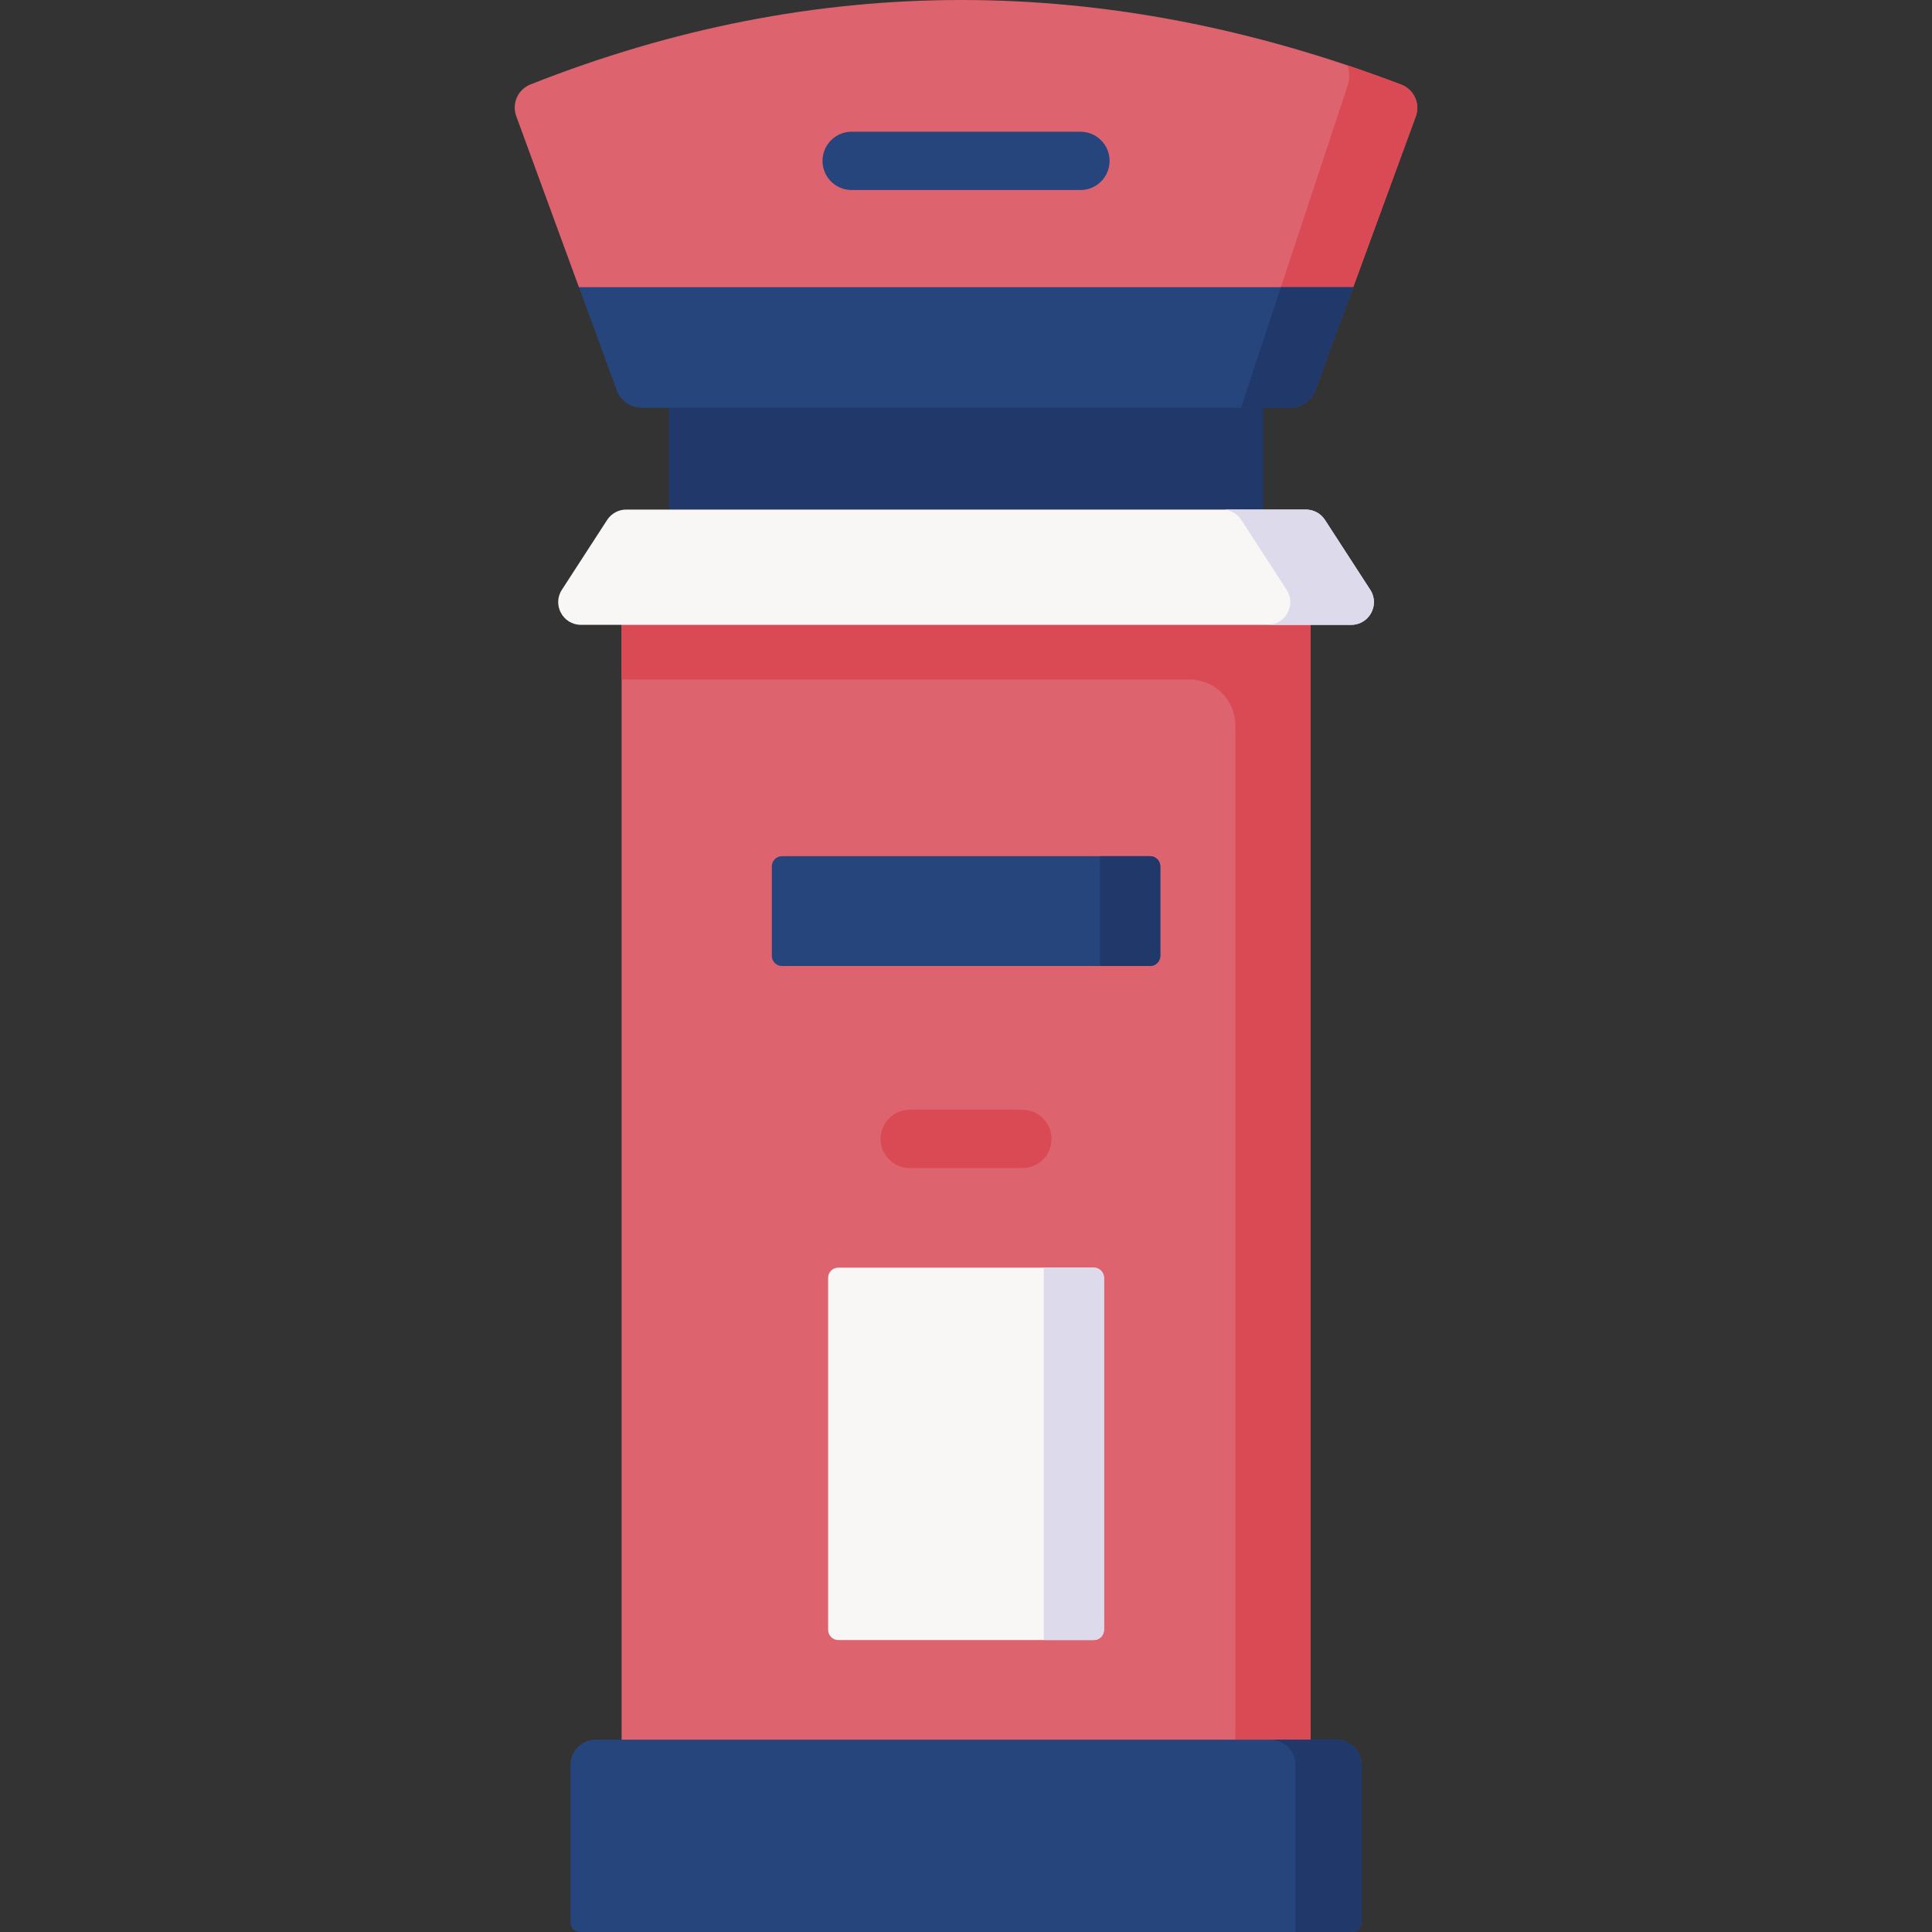 <svg id="Capa_1" enable-background="new 0 0 512 512" height="512" viewBox="0 0 512 512" width="512" xmlns="http://www.w3.org/2000/svg"><rect x="0" y="0" width="512" height="512" fill="#333333" stroke="none"/><g><path d="m164.737 150.314h182.556v325.996h-182.556z" fill="#dd636e"/><path d="m164.737 165.588v14.484h150.474c6.719 0 12.166 5.447 12.166 12.166v268.798h19.917v-295.448z" fill="#da4a54"/><path d="m358.609 76.104-14.866 10.302h-179.006l-11.317-10.302-16.611-45.328c-1.23-3.356.443-7.083 3.766-8.398 75.303-29.801 152.226-29.89 230.769.049 3.371 1.285 5.088 5.042 3.847 8.429z" fill="#dd636e"/><path d="m371.344 22.427c-2.38-.907-4.759-1.784-7.136-2.637-2.374-.85-4.746-1.672-7.117-2.468.591 1.619.669 3.473.085 5.238l-17.719 53.543h19.152l16.582-45.248c1.242-3.385-.476-7.142-3.847-8.428z" fill="#da4a54"/><path d="m177.272 108.078h157.486v26.963h-157.486z" fill="#21386b"/><path d="m346.077 135.041h-180.125c-2.039 0-3.94 1.033-5.05 2.744l-12 18.512c-2.595 4.004.278 9.291 5.05 9.291h204.126c4.771 0 7.645-5.287 5.05-9.291l-12-18.512c-1.11-1.711-3.011-2.744-5.051-2.744z" fill="#f9f6f6"/><path d="m363.127 156.297-12-18.512c-1.109-1.711-3.01-2.744-5.05-2.744h-22.164c2.039 0 3.94 1.033 5.05 2.744l12 18.512c2.595 4.004-.278 9.291-5.05 9.291h22.164c4.772 0 7.646-5.288 5.05-9.291z" fill="#dddaec"/><path d="m153.42 76.104 10.006 27.303c1.028 2.805 3.698 4.67 6.685 4.67h171.808c2.987 0 5.657-1.865 6.685-4.67l10.006-27.303z" fill="#26457d"/><path d="m339.457 76.104-10.581 31.973h13.042c2.987 0 5.657-1.865 6.685-4.67l10.006-27.303z" fill="#21386b"/><g><path d="m286.328 50.36h-60.627c-4.268 0-7.726-3.459-7.726-7.726s3.459-7.726 7.726-7.726h60.627c4.268 0 7.726 3.459 7.726 7.726s-3.458 7.726-7.726 7.726z" fill="#26457d"/></g><path d="m358.3 512h-204.57c-1.405 0-2.543-1.139-2.543-2.543v-41.728c0-3.696 2.996-6.692 6.692-6.692h196.273c3.696 0 6.692 2.996 6.692 6.692v41.728c-.001 1.404-1.14 2.543-2.544 2.543z" fill="#26457d"/><path d="m354.151 461.036h-17.53c3.696 0 6.692 2.996 6.692 6.692v44.272h14.987c1.405 0 2.543-1.139 2.543-2.543v-41.729c0-3.696-2.996-6.692-6.692-6.692z" fill="#21386b"/><path d="m307.491 253.303c0 1.49-1.208 2.697-2.697 2.697h-97.558c-1.49 0-2.697-1.208-2.697-2.697v-23.71c0-1.49 1.208-2.697 2.697-2.697h97.558c1.49 0 2.697 1.208 2.697 2.697z" fill="#26457d"/><path d="m291.536 226.896v29.104h13.258c1.49 0 2.697-1.208 2.697-2.697v-23.71c0-1.49-1.208-2.697-2.697-2.697z" fill="#21386b"/><path d="m292.566 431.931c0 1.49-1.208 2.697-2.697 2.697h-67.708c-1.49 0-2.697-1.208-2.697-2.697v-93.294c0-1.49 1.208-2.697 2.697-2.697h67.708c1.49 0 2.697 1.208 2.697 2.697z" fill="#f9f6f6"/><path d="m276.611 335.94v98.688h13.258c1.49 0 2.697-1.208 2.697-2.697v-93.293c0-1.49-1.208-2.697-2.697-2.697h-13.258z" fill="#dddaec"/><g><path d="m270.94 309.552h-29.85c-4.268 0-7.726-3.459-7.726-7.726 0-4.268 3.459-7.726 7.726-7.726h29.85c4.268 0 7.726 3.459 7.726 7.726s-3.458 7.726-7.726 7.726z" fill="#da4a54"/></g></g></svg>